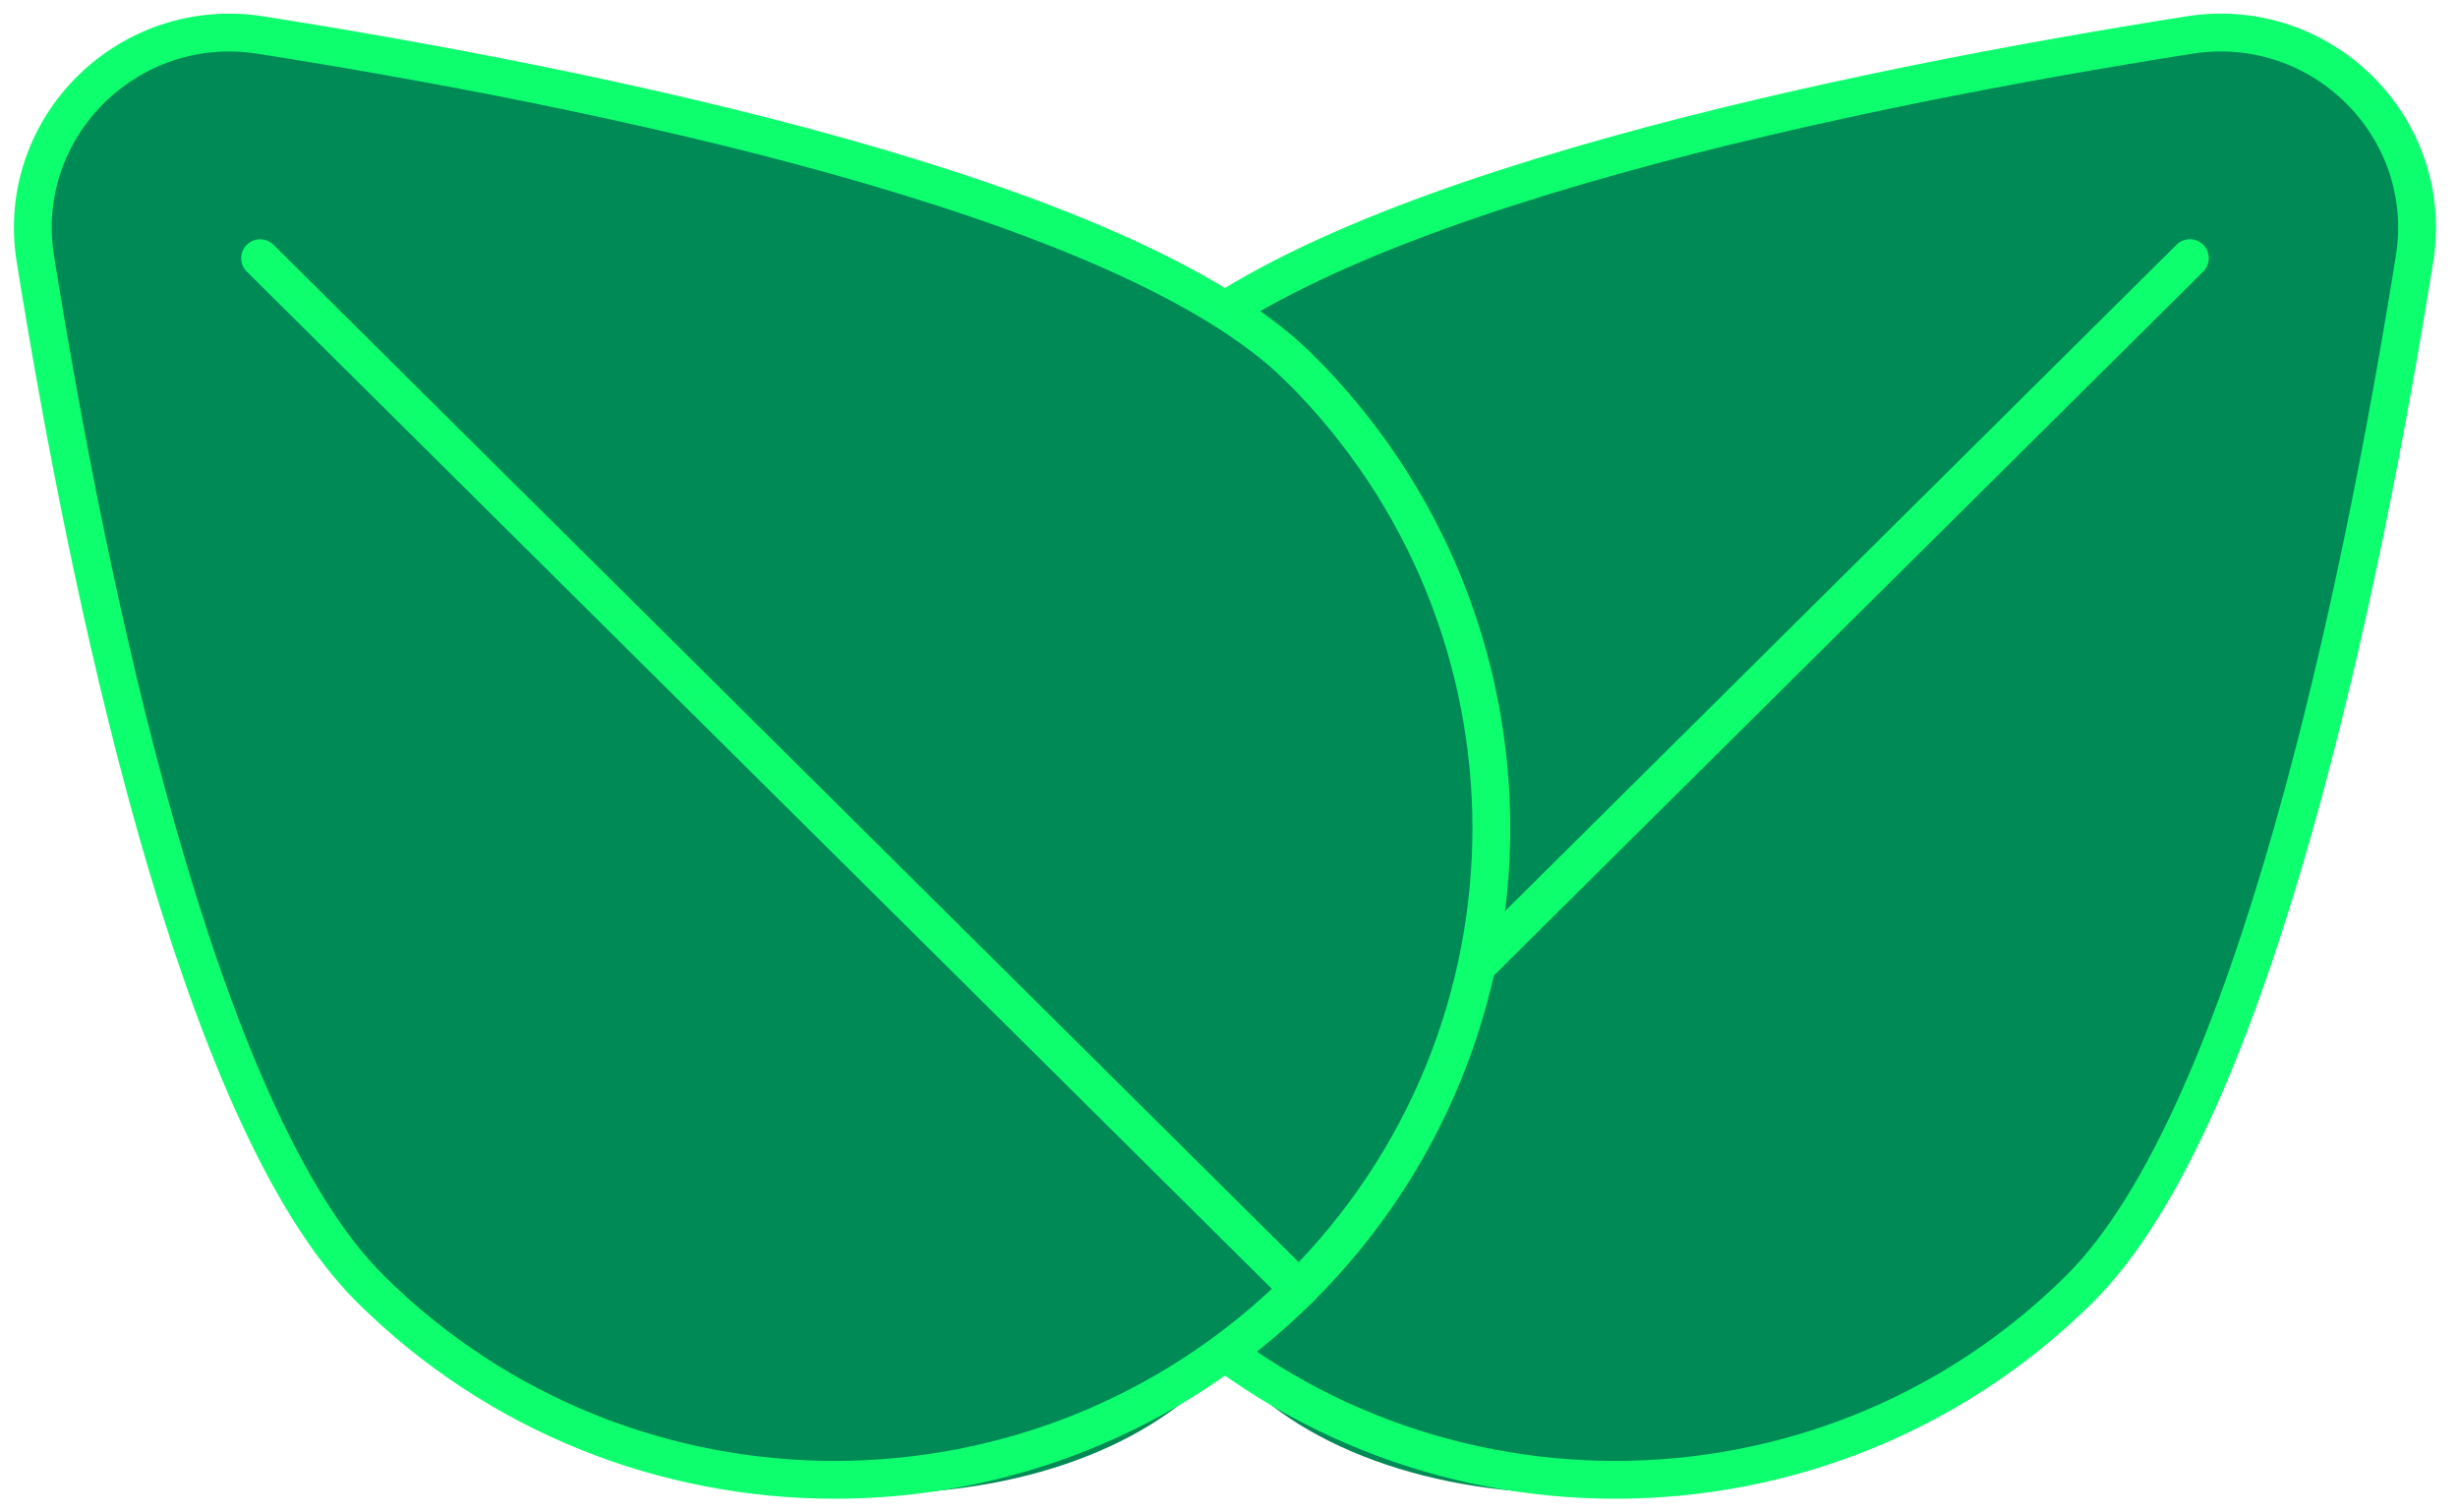 <svg width="65" height="40" viewBox="0 0 65 40" fill="none" xmlns="http://www.w3.org/2000/svg">
<g clip-path="url(#clip0_61_2046)">
<path d="M30.438 9.719C23.655 16.45 23.655 27.358 30.438 34.089C37.22 40.82 48.21 40.82 54.992 34.089C59.597 29.519 62.479 15.42 63.851 6.841C64.407 3.371 61.389 0.372 57.892 0.927C49.249 2.292 35.042 5.149 30.438 9.719Z" fill="#008A55"/>
<path d="M35.487 14.73C28.705 21.461 27.5 31.325 32.962 36.598C37.334 40.813 48.214 40.824 54.996 34.093C59.601 29.523 61.563 16.578 63.684 8.74C64.542 5.57 64.226 3.188 61.031 4.039C53.135 6.145 40.091 10.157 35.487 14.73Z" fill="#008A55"/>
<path d="M30.438 9.719C23.655 16.45 23.655 27.358 30.438 34.089C37.22 40.82 48.21 40.82 54.992 34.089C59.597 29.519 62.479 15.42 63.851 6.841C64.407 3.371 61.389 0.372 57.892 0.927C49.249 2.292 35.042 5.149 30.438 9.719Z" stroke="#0DFF6E" stroke-miterlimit="10"/>
<path d="M30.438 34.093L57.91 6.827" stroke="#0DFF6E" stroke-miterlimit="10" stroke-linecap="round"/>
<path d="M34.351 9.719C41.133 16.45 41.133 27.358 34.351 34.089C27.569 40.82 16.578 40.82 9.796 34.089C5.188 29.519 2.309 15.42 0.934 6.841C0.379 3.371 3.396 0.376 6.893 0.927C15.537 2.292 29.743 5.149 34.348 9.719H34.351Z" fill="#008A55"/>
<path d="M29.305 14.73C36.087 21.461 37.292 31.325 31.83 36.598C27.458 40.813 16.578 40.824 9.796 34.093C5.188 29.519 3.23 16.574 1.108 8.74C0.25 5.57 0.566 3.188 3.761 4.039C11.658 6.145 24.701 10.157 29.305 14.73Z" fill="#008A55"/>
<path d="M34.351 9.719C41.133 16.45 41.133 27.358 34.351 34.089C27.569 40.82 16.578 40.82 9.796 34.089C5.188 29.519 2.309 15.42 0.934 6.841C0.379 3.371 3.396 0.376 6.893 0.927C15.537 2.292 29.743 5.149 34.348 9.719H34.351Z" stroke="#0DFF6E" stroke-miterlimit="10"/>
<path d="M34.351 34.093L6.879 6.828" stroke="#0DFF6E" stroke-miterlimit="10" stroke-linecap="round"/>
</g>
<defs>
<clipPath id="clip0_61_2046">
<rect width="64.789" height="40" fill="white"/>
</clipPath>
</defs>
</svg>
